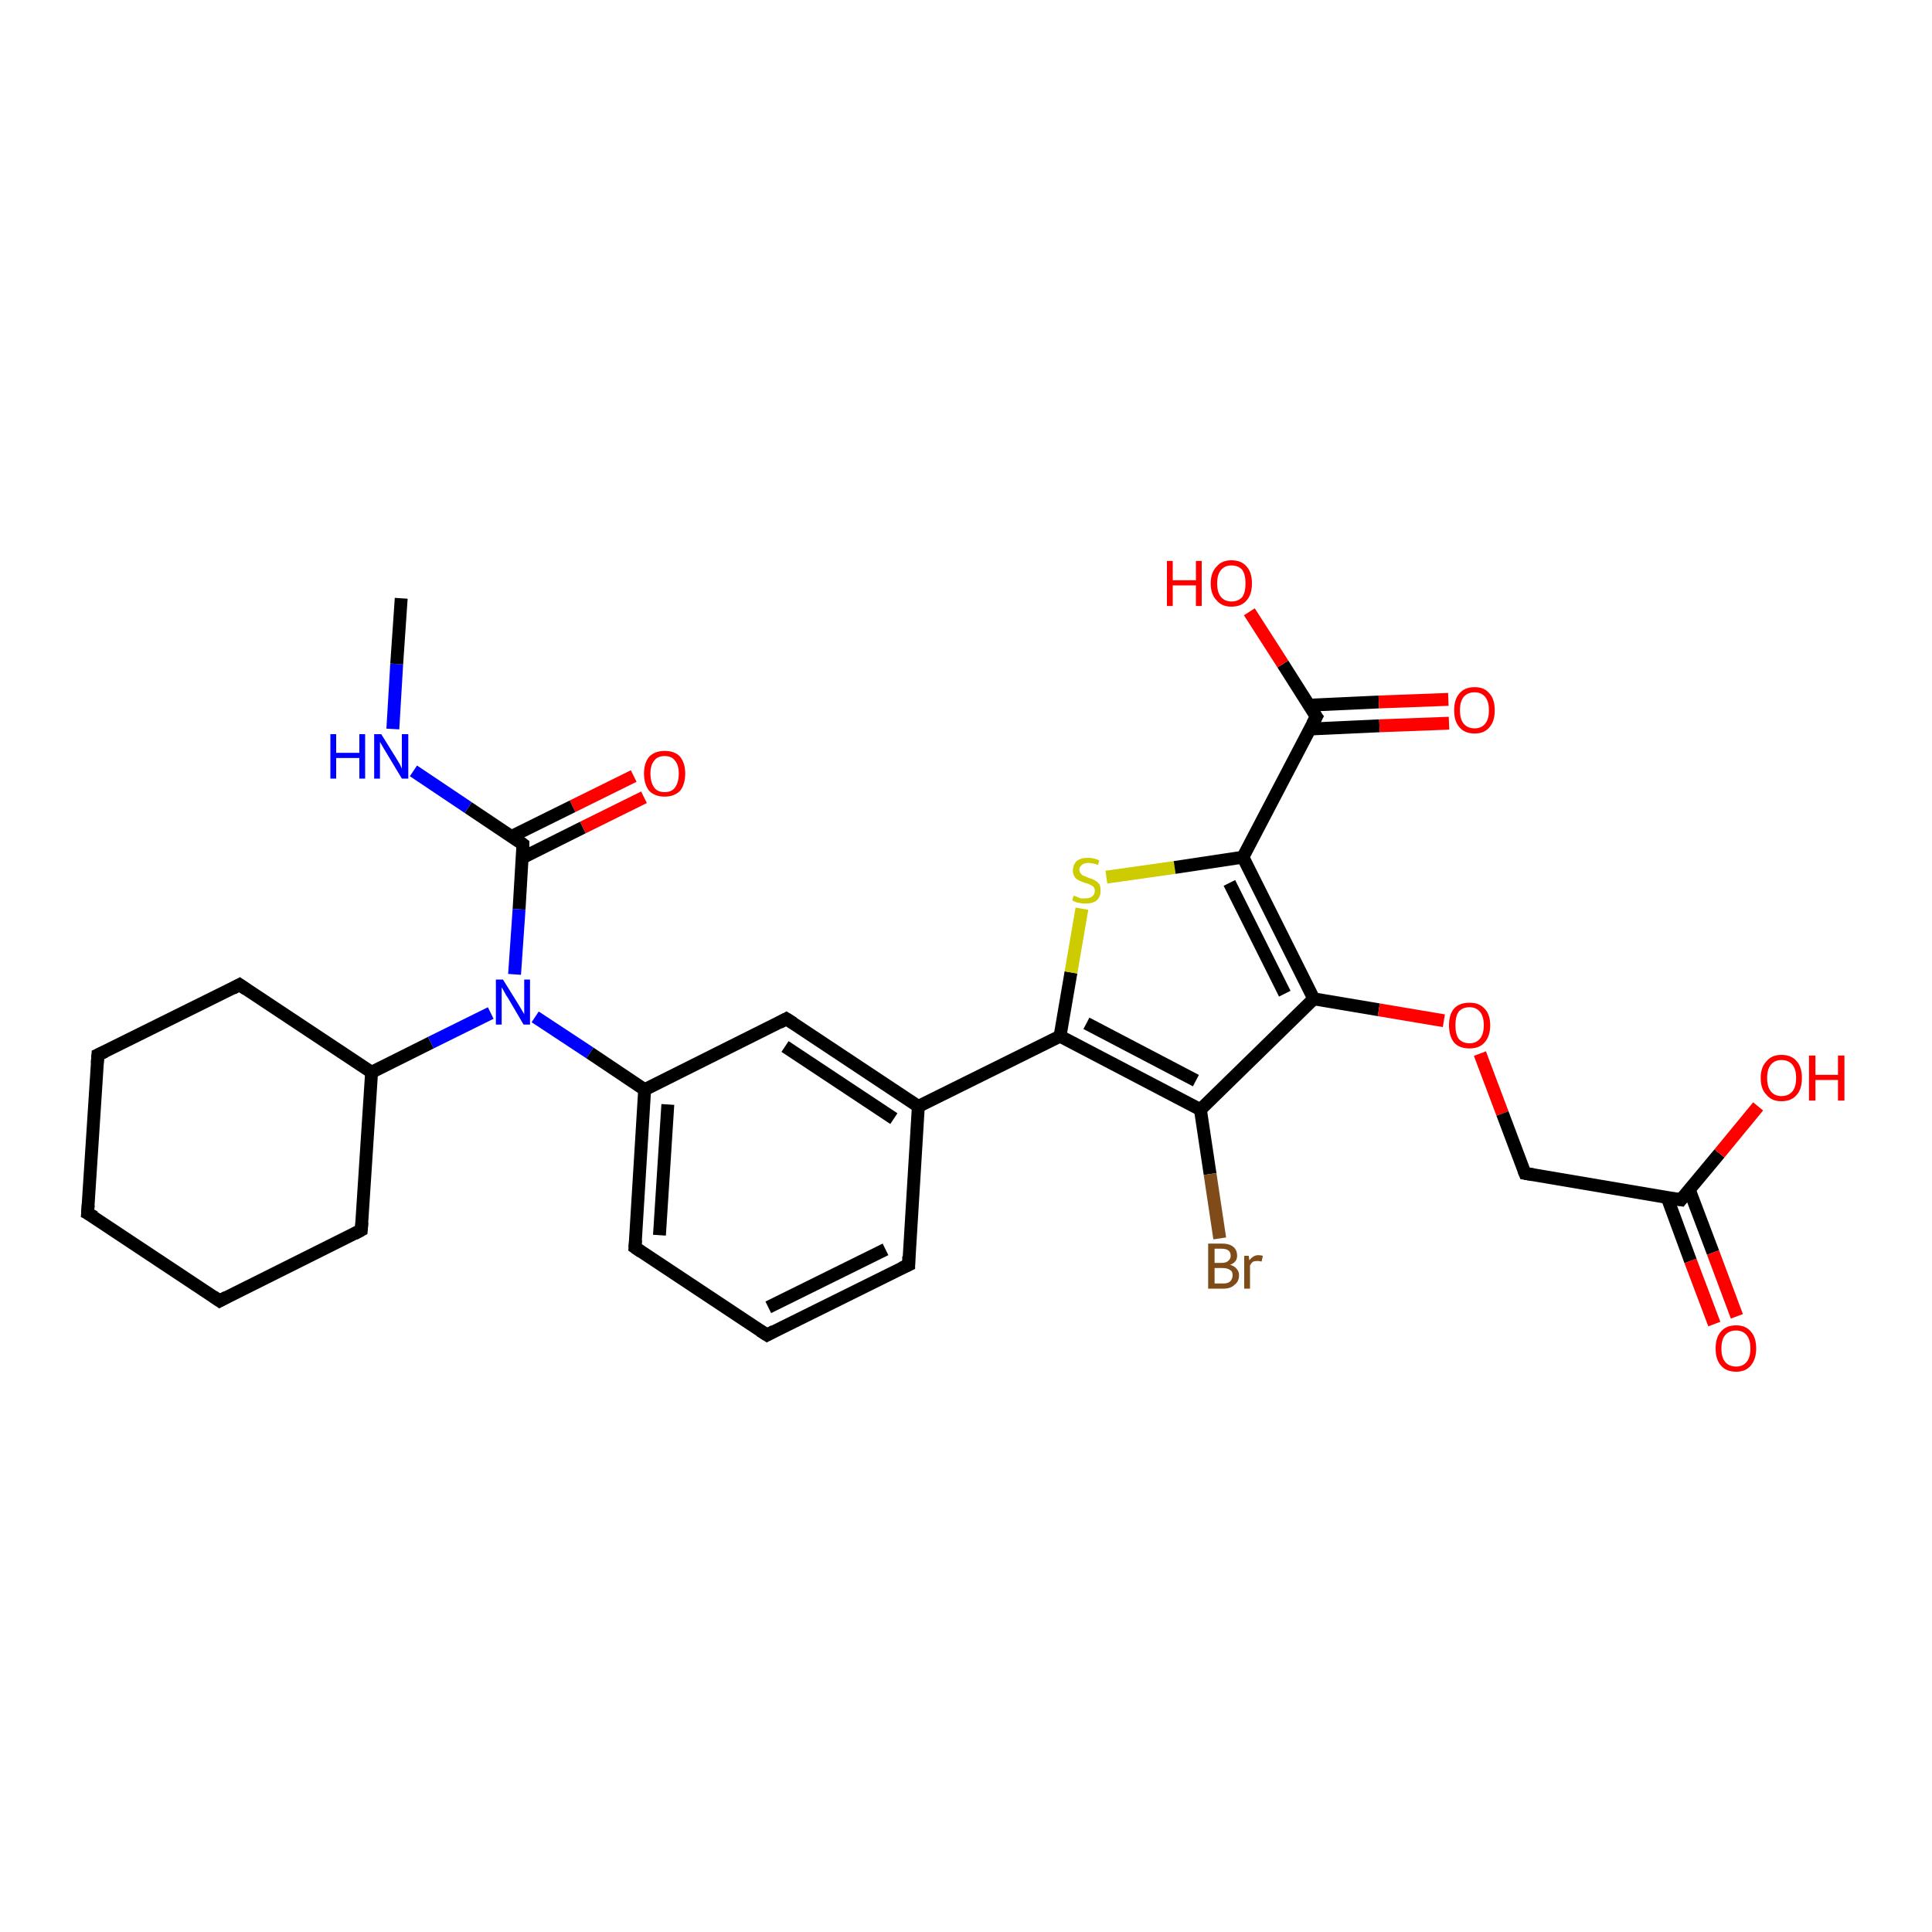 <?xml version='1.0' encoding='iso-8859-1'?>
<svg version='1.1' baseProfile='full'
              xmlns='http://www.w3.org/2000/svg'
                      xmlns:rdkit='http://www.rdkit.org/xml'
                      xmlns:xlink='http://www.w3.org/1999/xlink'
                  xml:space='preserve'
width='300px' height='300px' viewBox='0 0 300 300'>
<!-- END OF HEADER -->
<rect style='opacity:1.0;fill:#FFFFFF;stroke:none' width='300.0' height='300.0' x='0.0' y='0.0'> </rect>
<path class='bond-0 atom-0 atom-1' d='M 100.0,123.8 L 90.5,128.5' style='fill:none;fill-rule:evenodd;stroke:#FF0000;stroke-width:2.0px;stroke-linecap:butt;stroke-linejoin:miter;stroke-opacity:1' />
<path class='bond-0 atom-0 atom-1' d='M 90.5,128.5 L 81.1,133.2' style='fill:none;fill-rule:evenodd;stroke:#000000;stroke-width:2.0px;stroke-linecap:butt;stroke-linejoin:miter;stroke-opacity:1' />
<path class='bond-0 atom-0 atom-1' d='M 98.4,120.5 L 88.9,125.2' style='fill:none;fill-rule:evenodd;stroke:#FF0000;stroke-width:2.0px;stroke-linecap:butt;stroke-linejoin:miter;stroke-opacity:1' />
<path class='bond-0 atom-0 atom-1' d='M 88.9,125.2 L 79.4,129.9' style='fill:none;fill-rule:evenodd;stroke:#000000;stroke-width:2.0px;stroke-linecap:butt;stroke-linejoin:miter;stroke-opacity:1' />
<path class='bond-1 atom-1 atom-2' d='M 81.2,131.1 L 72.7,125.4' style='fill:none;fill-rule:evenodd;stroke:#000000;stroke-width:2.0px;stroke-linecap:butt;stroke-linejoin:miter;stroke-opacity:1' />
<path class='bond-1 atom-1 atom-2' d='M 72.7,125.4 L 64.2,119.7' style='fill:none;fill-rule:evenodd;stroke:#0000FF;stroke-width:2.0px;stroke-linecap:butt;stroke-linejoin:miter;stroke-opacity:1' />
<path class='bond-2 atom-2 atom-3' d='M 61.0,113.2 L 61.6,103.1' style='fill:none;fill-rule:evenodd;stroke:#0000FF;stroke-width:2.0px;stroke-linecap:butt;stroke-linejoin:miter;stroke-opacity:1' />
<path class='bond-2 atom-2 atom-3' d='M 61.6,103.1 L 62.3,92.9' style='fill:none;fill-rule:evenodd;stroke:#000000;stroke-width:2.0px;stroke-linecap:butt;stroke-linejoin:miter;stroke-opacity:1' />
<path class='bond-3 atom-1 atom-4' d='M 81.2,131.1 L 80.6,141.2' style='fill:none;fill-rule:evenodd;stroke:#000000;stroke-width:2.0px;stroke-linecap:butt;stroke-linejoin:miter;stroke-opacity:1' />
<path class='bond-3 atom-1 atom-4' d='M 80.6,141.2 L 79.9,151.3' style='fill:none;fill-rule:evenodd;stroke:#0000FF;stroke-width:2.0px;stroke-linecap:butt;stroke-linejoin:miter;stroke-opacity:1' />
<path class='bond-4 atom-4 atom-5' d='M 83.1,157.9 L 91.6,163.5' style='fill:none;fill-rule:evenodd;stroke:#0000FF;stroke-width:2.0px;stroke-linecap:butt;stroke-linejoin:miter;stroke-opacity:1' />
<path class='bond-4 atom-4 atom-5' d='M 91.6,163.5 L 100.1,169.2' style='fill:none;fill-rule:evenodd;stroke:#000000;stroke-width:2.0px;stroke-linecap:butt;stroke-linejoin:miter;stroke-opacity:1' />
<path class='bond-5 atom-5 atom-6' d='M 100.1,169.2 L 98.6,193.7' style='fill:none;fill-rule:evenodd;stroke:#000000;stroke-width:2.0px;stroke-linecap:butt;stroke-linejoin:miter;stroke-opacity:1' />
<path class='bond-5 atom-5 atom-6' d='M 103.7,171.5 L 102.4,191.8' style='fill:none;fill-rule:evenodd;stroke:#000000;stroke-width:2.0px;stroke-linecap:butt;stroke-linejoin:miter;stroke-opacity:1' />
<path class='bond-6 atom-6 atom-7' d='M 98.6,193.7 L 119.1,207.3' style='fill:none;fill-rule:evenodd;stroke:#000000;stroke-width:2.0px;stroke-linecap:butt;stroke-linejoin:miter;stroke-opacity:1' />
<path class='bond-7 atom-7 atom-8' d='M 119.1,207.3 L 141.1,196.4' style='fill:none;fill-rule:evenodd;stroke:#000000;stroke-width:2.0px;stroke-linecap:butt;stroke-linejoin:miter;stroke-opacity:1' />
<path class='bond-7 atom-7 atom-8' d='M 119.3,203.0 L 137.5,194.0' style='fill:none;fill-rule:evenodd;stroke:#000000;stroke-width:2.0px;stroke-linecap:butt;stroke-linejoin:miter;stroke-opacity:1' />
<path class='bond-8 atom-8 atom-9' d='M 141.1,196.4 L 142.6,171.8' style='fill:none;fill-rule:evenodd;stroke:#000000;stroke-width:2.0px;stroke-linecap:butt;stroke-linejoin:miter;stroke-opacity:1' />
<path class='bond-9 atom-9 atom-10' d='M 142.6,171.8 L 122.1,158.2' style='fill:none;fill-rule:evenodd;stroke:#000000;stroke-width:2.0px;stroke-linecap:butt;stroke-linejoin:miter;stroke-opacity:1' />
<path class='bond-9 atom-9 atom-10' d='M 138.8,173.7 L 121.9,162.5' style='fill:none;fill-rule:evenodd;stroke:#000000;stroke-width:2.0px;stroke-linecap:butt;stroke-linejoin:miter;stroke-opacity:1' />
<path class='bond-10 atom-9 atom-11' d='M 142.6,171.8 L 164.6,160.9' style='fill:none;fill-rule:evenodd;stroke:#000000;stroke-width:2.0px;stroke-linecap:butt;stroke-linejoin:miter;stroke-opacity:1' />
<path class='bond-11 atom-11 atom-12' d='M 164.6,160.9 L 166.3,151.0' style='fill:none;fill-rule:evenodd;stroke:#000000;stroke-width:2.0px;stroke-linecap:butt;stroke-linejoin:miter;stroke-opacity:1' />
<path class='bond-11 atom-11 atom-12' d='M 166.3,151.0 L 168.0,141.1' style='fill:none;fill-rule:evenodd;stroke:#CCCC00;stroke-width:2.0px;stroke-linecap:butt;stroke-linejoin:miter;stroke-opacity:1' />
<path class='bond-12 atom-12 atom-13' d='M 171.8,136.2 L 182.4,134.7' style='fill:none;fill-rule:evenodd;stroke:#CCCC00;stroke-width:2.0px;stroke-linecap:butt;stroke-linejoin:miter;stroke-opacity:1' />
<path class='bond-12 atom-12 atom-13' d='M 182.4,134.7 L 193.0,133.1' style='fill:none;fill-rule:evenodd;stroke:#000000;stroke-width:2.0px;stroke-linecap:butt;stroke-linejoin:miter;stroke-opacity:1' />
<path class='bond-13 atom-13 atom-14' d='M 193.0,133.1 L 204.0,155.1' style='fill:none;fill-rule:evenodd;stroke:#000000;stroke-width:2.0px;stroke-linecap:butt;stroke-linejoin:miter;stroke-opacity:1' />
<path class='bond-13 atom-13 atom-14' d='M 190.9,137.1 L 199.5,154.3' style='fill:none;fill-rule:evenodd;stroke:#000000;stroke-width:2.0px;stroke-linecap:butt;stroke-linejoin:miter;stroke-opacity:1' />
<path class='bond-14 atom-14 atom-15' d='M 204.0,155.1 L 214.1,156.8' style='fill:none;fill-rule:evenodd;stroke:#000000;stroke-width:2.0px;stroke-linecap:butt;stroke-linejoin:miter;stroke-opacity:1' />
<path class='bond-14 atom-14 atom-15' d='M 214.1,156.8 L 224.2,158.5' style='fill:none;fill-rule:evenodd;stroke:#FF0000;stroke-width:2.0px;stroke-linecap:butt;stroke-linejoin:miter;stroke-opacity:1' />
<path class='bond-15 atom-15 atom-16' d='M 229.8,163.6 L 233.3,172.9' style='fill:none;fill-rule:evenodd;stroke:#FF0000;stroke-width:2.0px;stroke-linecap:butt;stroke-linejoin:miter;stroke-opacity:1' />
<path class='bond-15 atom-15 atom-16' d='M 233.3,172.9 L 236.8,182.2' style='fill:none;fill-rule:evenodd;stroke:#000000;stroke-width:2.0px;stroke-linecap:butt;stroke-linejoin:miter;stroke-opacity:1' />
<path class='bond-16 atom-16 atom-17' d='M 236.8,182.2 L 261.0,186.3' style='fill:none;fill-rule:evenodd;stroke:#000000;stroke-width:2.0px;stroke-linecap:butt;stroke-linejoin:miter;stroke-opacity:1' />
<path class='bond-17 atom-17 atom-18' d='M 258.9,186.0 L 262.5,195.8' style='fill:none;fill-rule:evenodd;stroke:#000000;stroke-width:2.0px;stroke-linecap:butt;stroke-linejoin:miter;stroke-opacity:1' />
<path class='bond-17 atom-17 atom-18' d='M 262.5,195.8 L 266.2,205.6' style='fill:none;fill-rule:evenodd;stroke:#FF0000;stroke-width:2.0px;stroke-linecap:butt;stroke-linejoin:miter;stroke-opacity:1' />
<path class='bond-17 atom-17 atom-18' d='M 262.3,184.7 L 266.0,194.5' style='fill:none;fill-rule:evenodd;stroke:#000000;stroke-width:2.0px;stroke-linecap:butt;stroke-linejoin:miter;stroke-opacity:1' />
<path class='bond-17 atom-17 atom-18' d='M 266.0,194.5 L 269.7,204.4' style='fill:none;fill-rule:evenodd;stroke:#FF0000;stroke-width:2.0px;stroke-linecap:butt;stroke-linejoin:miter;stroke-opacity:1' />
<path class='bond-18 atom-17 atom-19' d='M 261.0,186.3 L 267.0,179.1' style='fill:none;fill-rule:evenodd;stroke:#000000;stroke-width:2.0px;stroke-linecap:butt;stroke-linejoin:miter;stroke-opacity:1' />
<path class='bond-18 atom-17 atom-19' d='M 267.0,179.1 L 273.0,171.8' style='fill:none;fill-rule:evenodd;stroke:#FF0000;stroke-width:2.0px;stroke-linecap:butt;stroke-linejoin:miter;stroke-opacity:1' />
<path class='bond-19 atom-14 atom-20' d='M 204.0,155.1 L 186.4,172.3' style='fill:none;fill-rule:evenodd;stroke:#000000;stroke-width:2.0px;stroke-linecap:butt;stroke-linejoin:miter;stroke-opacity:1' />
<path class='bond-20 atom-20 atom-21' d='M 186.4,172.3 L 187.9,182.3' style='fill:none;fill-rule:evenodd;stroke:#000000;stroke-width:2.0px;stroke-linecap:butt;stroke-linejoin:miter;stroke-opacity:1' />
<path class='bond-20 atom-20 atom-21' d='M 187.9,182.3 L 189.4,192.3' style='fill:none;fill-rule:evenodd;stroke:#7F4C19;stroke-width:2.0px;stroke-linecap:butt;stroke-linejoin:miter;stroke-opacity:1' />
<path class='bond-21 atom-13 atom-22' d='M 193.0,133.1 L 204.4,111.3' style='fill:none;fill-rule:evenodd;stroke:#000000;stroke-width:2.0px;stroke-linecap:butt;stroke-linejoin:miter;stroke-opacity:1' />
<path class='bond-22 atom-22 atom-23' d='M 203.4,113.2 L 214.2,112.7' style='fill:none;fill-rule:evenodd;stroke:#000000;stroke-width:2.0px;stroke-linecap:butt;stroke-linejoin:miter;stroke-opacity:1' />
<path class='bond-22 atom-22 atom-23' d='M 214.2,112.7 L 225.0,112.3' style='fill:none;fill-rule:evenodd;stroke:#FF0000;stroke-width:2.0px;stroke-linecap:butt;stroke-linejoin:miter;stroke-opacity:1' />
<path class='bond-22 atom-22 atom-23' d='M 203.3,109.5 L 214.1,109.0' style='fill:none;fill-rule:evenodd;stroke:#000000;stroke-width:2.0px;stroke-linecap:butt;stroke-linejoin:miter;stroke-opacity:1' />
<path class='bond-22 atom-22 atom-23' d='M 214.1,109.0 L 224.9,108.6' style='fill:none;fill-rule:evenodd;stroke:#FF0000;stroke-width:2.0px;stroke-linecap:butt;stroke-linejoin:miter;stroke-opacity:1' />
<path class='bond-23 atom-22 atom-24' d='M 204.4,111.3 L 199.2,103.1' style='fill:none;fill-rule:evenodd;stroke:#000000;stroke-width:2.0px;stroke-linecap:butt;stroke-linejoin:miter;stroke-opacity:1' />
<path class='bond-23 atom-22 atom-24' d='M 199.2,103.1 L 194.0,95.0' style='fill:none;fill-rule:evenodd;stroke:#FF0000;stroke-width:2.0px;stroke-linecap:butt;stroke-linejoin:miter;stroke-opacity:1' />
<path class='bond-24 atom-4 atom-25' d='M 76.2,157.3 L 66.9,161.9' style='fill:none;fill-rule:evenodd;stroke:#0000FF;stroke-width:2.0px;stroke-linecap:butt;stroke-linejoin:miter;stroke-opacity:1' />
<path class='bond-24 atom-4 atom-25' d='M 66.9,161.9 L 57.7,166.5' style='fill:none;fill-rule:evenodd;stroke:#000000;stroke-width:2.0px;stroke-linecap:butt;stroke-linejoin:miter;stroke-opacity:1' />
<path class='bond-25 atom-25 atom-26' d='M 57.7,166.5 L 37.2,152.9' style='fill:none;fill-rule:evenodd;stroke:#000000;stroke-width:2.0px;stroke-linecap:butt;stroke-linejoin:miter;stroke-opacity:1' />
<path class='bond-26 atom-26 atom-27' d='M 37.2,152.9 L 15.2,163.8' style='fill:none;fill-rule:evenodd;stroke:#000000;stroke-width:2.0px;stroke-linecap:butt;stroke-linejoin:miter;stroke-opacity:1' />
<path class='bond-27 atom-27 atom-28' d='M 15.2,163.8 L 13.6,188.4' style='fill:none;fill-rule:evenodd;stroke:#000000;stroke-width:2.0px;stroke-linecap:butt;stroke-linejoin:miter;stroke-opacity:1' />
<path class='bond-28 atom-28 atom-29' d='M 13.6,188.4 L 34.1,202.0' style='fill:none;fill-rule:evenodd;stroke:#000000;stroke-width:2.0px;stroke-linecap:butt;stroke-linejoin:miter;stroke-opacity:1' />
<path class='bond-29 atom-29 atom-30' d='M 34.1,202.0 L 56.1,191.0' style='fill:none;fill-rule:evenodd;stroke:#000000;stroke-width:2.0px;stroke-linecap:butt;stroke-linejoin:miter;stroke-opacity:1' />
<path class='bond-30 atom-10 atom-5' d='M 122.1,158.2 L 100.1,169.2' style='fill:none;fill-rule:evenodd;stroke:#000000;stroke-width:2.0px;stroke-linecap:butt;stroke-linejoin:miter;stroke-opacity:1' />
<path class='bond-31 atom-20 atom-11' d='M 186.4,172.3 L 164.6,160.9' style='fill:none;fill-rule:evenodd;stroke:#000000;stroke-width:2.0px;stroke-linecap:butt;stroke-linejoin:miter;stroke-opacity:1' />
<path class='bond-31 atom-20 atom-11' d='M 185.7,167.8 L 168.7,158.9' style='fill:none;fill-rule:evenodd;stroke:#000000;stroke-width:2.0px;stroke-linecap:butt;stroke-linejoin:miter;stroke-opacity:1' />
<path class='bond-32 atom-30 atom-25' d='M 56.1,191.0 L 57.7,166.5' style='fill:none;fill-rule:evenodd;stroke:#000000;stroke-width:2.0px;stroke-linecap:butt;stroke-linejoin:miter;stroke-opacity:1' />
<path d='M 80.8,130.8 L 81.2,131.1 L 81.2,131.6' style='fill:none;stroke:#000000;stroke-width:2.0px;stroke-linecap:butt;stroke-linejoin:miter;stroke-opacity:1;' />
<path d='M 98.7,192.5 L 98.6,193.7 L 99.6,194.4' style='fill:none;stroke:#000000;stroke-width:2.0px;stroke-linecap:butt;stroke-linejoin:miter;stroke-opacity:1;' />
<path d='M 118.0,206.6 L 119.1,207.3 L 120.2,206.7' style='fill:none;stroke:#000000;stroke-width:2.0px;stroke-linecap:butt;stroke-linejoin:miter;stroke-opacity:1;' />
<path d='M 140.0,196.9 L 141.1,196.4 L 141.1,195.1' style='fill:none;stroke:#000000;stroke-width:2.0px;stroke-linecap:butt;stroke-linejoin:miter;stroke-opacity:1;' />
<path d='M 123.2,158.9 L 122.1,158.2 L 121.0,158.8' style='fill:none;stroke:#000000;stroke-width:2.0px;stroke-linecap:butt;stroke-linejoin:miter;stroke-opacity:1;' />
<path d='M 236.6,181.7 L 236.8,182.2 L 238.0,182.4' style='fill:none;stroke:#000000;stroke-width:2.0px;stroke-linecap:butt;stroke-linejoin:miter;stroke-opacity:1;' />
<path d='M 259.8,186.1 L 261.0,186.3 L 261.3,185.9' style='fill:none;stroke:#000000;stroke-width:2.0px;stroke-linecap:butt;stroke-linejoin:miter;stroke-opacity:1;' />
<path d='M 203.8,112.4 L 204.4,111.3 L 204.1,110.9' style='fill:none;stroke:#000000;stroke-width:2.0px;stroke-linecap:butt;stroke-linejoin:miter;stroke-opacity:1;' />
<path d='M 38.2,153.6 L 37.2,152.9 L 36.1,153.5' style='fill:none;stroke:#000000;stroke-width:2.0px;stroke-linecap:butt;stroke-linejoin:miter;stroke-opacity:1;' />
<path d='M 16.3,163.3 L 15.2,163.8 L 15.1,165.1' style='fill:none;stroke:#000000;stroke-width:2.0px;stroke-linecap:butt;stroke-linejoin:miter;stroke-opacity:1;' />
<path d='M 13.7,187.1 L 13.6,188.4 L 14.7,189.0' style='fill:none;stroke:#000000;stroke-width:2.0px;stroke-linecap:butt;stroke-linejoin:miter;stroke-opacity:1;' />
<path d='M 33.1,201.3 L 34.1,202.0 L 35.2,201.4' style='fill:none;stroke:#000000;stroke-width:2.0px;stroke-linecap:butt;stroke-linejoin:miter;stroke-opacity:1;' />
<path d='M 55.0,191.6 L 56.1,191.0 L 56.2,189.8' style='fill:none;stroke:#000000;stroke-width:2.0px;stroke-linecap:butt;stroke-linejoin:miter;stroke-opacity:1;' />
<path class='atom-0' d='M 100.0 120.1
Q 100.0 118.5, 100.8 117.5
Q 101.7 116.6, 103.2 116.6
Q 104.8 116.6, 105.6 117.5
Q 106.4 118.5, 106.4 120.1
Q 106.4 121.8, 105.6 122.8
Q 104.7 123.7, 103.2 123.7
Q 101.7 123.7, 100.8 122.8
Q 100.0 121.8, 100.0 120.1
M 103.2 123.0
Q 104.3 123.0, 104.8 122.3
Q 105.4 121.5, 105.4 120.1
Q 105.4 118.8, 104.8 118.1
Q 104.3 117.4, 103.2 117.4
Q 102.1 117.4, 101.6 118.1
Q 101.0 118.8, 101.0 120.1
Q 101.0 121.5, 101.6 122.3
Q 102.1 123.0, 103.2 123.0
' fill='#FF0000'/>
<path class='atom-2' d='M 51.3 114.0
L 52.2 114.0
L 52.2 116.9
L 55.8 116.9
L 55.8 114.0
L 56.7 114.0
L 56.7 120.9
L 55.8 120.9
L 55.8 117.7
L 52.2 117.7
L 52.2 120.9
L 51.3 120.9
L 51.3 114.0
' fill='#0000FF'/>
<path class='atom-2' d='M 59.2 114.0
L 61.5 117.7
Q 61.7 118.0, 62.1 118.7
Q 62.4 119.3, 62.4 119.4
L 62.4 114.0
L 63.4 114.0
L 63.4 120.9
L 62.4 120.9
L 60.0 116.9
Q 59.7 116.4, 59.4 115.9
Q 59.1 115.4, 59.0 115.2
L 59.0 120.9
L 58.1 120.9
L 58.1 114.0
L 59.2 114.0
' fill='#0000FF'/>
<path class='atom-4' d='M 78.1 152.1
L 80.4 155.8
Q 80.6 156.1, 81.0 156.8
Q 81.4 157.5, 81.4 157.5
L 81.4 152.1
L 82.3 152.1
L 82.3 159.1
L 81.3 159.1
L 78.9 155.0
Q 78.6 154.6, 78.3 154.0
Q 78.0 153.5, 77.9 153.3
L 77.9 159.1
L 77.0 159.1
L 77.0 152.1
L 78.1 152.1
' fill='#0000FF'/>
<path class='atom-12' d='M 166.7 139.1
Q 166.8 139.1, 167.1 139.2
Q 167.5 139.4, 167.8 139.5
Q 168.2 139.5, 168.5 139.5
Q 169.2 139.5, 169.6 139.2
Q 170.0 138.9, 170.0 138.3
Q 170.0 138.0, 169.8 137.7
Q 169.6 137.5, 169.3 137.4
Q 169.0 137.2, 168.5 137.1
Q 167.9 136.9, 167.5 136.7
Q 167.1 136.5, 166.9 136.2
Q 166.6 135.8, 166.6 135.2
Q 166.6 134.3, 167.2 133.7
Q 167.8 133.2, 169.0 133.2
Q 169.8 133.2, 170.7 133.6
L 170.5 134.3
Q 169.7 134.0, 169.0 134.0
Q 168.3 134.0, 168.0 134.3
Q 167.6 134.6, 167.6 135.0
Q 167.6 135.4, 167.8 135.6
Q 168.0 135.9, 168.3 136.0
Q 168.6 136.1, 169.0 136.3
Q 169.7 136.5, 170.0 136.7
Q 170.4 136.9, 170.7 137.3
Q 170.9 137.7, 170.9 138.3
Q 170.9 139.3, 170.3 139.8
Q 169.7 140.3, 168.6 140.3
Q 168.0 140.3, 167.5 140.2
Q 167.0 140.1, 166.5 139.8
L 166.7 139.1
' fill='#CCCC00'/>
<path class='atom-15' d='M 225.0 159.2
Q 225.0 157.5, 225.8 156.6
Q 226.6 155.7, 228.2 155.7
Q 229.7 155.7, 230.5 156.6
Q 231.4 157.5, 231.4 159.2
Q 231.4 160.9, 230.5 161.9
Q 229.7 162.8, 228.2 162.8
Q 226.6 162.8, 225.8 161.9
Q 225.0 160.9, 225.0 159.2
M 228.2 162.0
Q 229.2 162.0, 229.8 161.3
Q 230.4 160.6, 230.4 159.2
Q 230.4 157.8, 229.8 157.1
Q 229.2 156.4, 228.2 156.4
Q 227.1 156.4, 226.5 157.1
Q 226.0 157.8, 226.0 159.2
Q 226.0 160.6, 226.5 161.3
Q 227.1 162.0, 228.2 162.0
' fill='#FF0000'/>
<path class='atom-18' d='M 266.4 209.4
Q 266.4 207.7, 267.2 206.8
Q 268.0 205.8, 269.6 205.8
Q 271.1 205.8, 271.9 206.8
Q 272.7 207.7, 272.7 209.4
Q 272.7 211.0, 271.9 212.0
Q 271.1 213.0, 269.6 213.0
Q 268.0 213.0, 267.2 212.0
Q 266.4 211.1, 266.4 209.4
M 269.6 212.2
Q 270.6 212.2, 271.2 211.5
Q 271.8 210.8, 271.8 209.4
Q 271.8 208.0, 271.2 207.3
Q 270.6 206.6, 269.6 206.6
Q 268.5 206.6, 267.9 207.3
Q 267.3 208.0, 267.3 209.4
Q 267.3 210.8, 267.9 211.5
Q 268.5 212.2, 269.6 212.2
' fill='#FF0000'/>
<path class='atom-19' d='M 273.4 167.4
Q 273.4 165.7, 274.3 164.8
Q 275.1 163.8, 276.6 163.8
Q 278.2 163.8, 279.0 164.8
Q 279.8 165.7, 279.8 167.4
Q 279.8 169.1, 279.0 170.0
Q 278.2 171.0, 276.6 171.0
Q 275.1 171.0, 274.3 170.0
Q 273.4 169.1, 273.4 167.4
M 276.6 170.2
Q 277.7 170.2, 278.3 169.5
Q 278.9 168.8, 278.9 167.4
Q 278.9 166.0, 278.3 165.3
Q 277.7 164.6, 276.6 164.6
Q 275.6 164.6, 275.0 165.3
Q 274.4 166.0, 274.4 167.4
Q 274.4 168.8, 275.0 169.5
Q 275.6 170.2, 276.6 170.2
' fill='#FF0000'/>
<path class='atom-19' d='M 280.9 163.9
L 281.9 163.9
L 281.9 166.9
L 285.4 166.9
L 285.4 163.9
L 286.4 163.9
L 286.4 170.9
L 285.4 170.9
L 285.4 167.7
L 281.9 167.7
L 281.9 170.9
L 280.9 170.9
L 280.9 163.9
' fill='#FF0000'/>
<path class='atom-21' d='M 191.0 196.4
Q 191.7 196.6, 192.0 197.0
Q 192.4 197.4, 192.4 198.0
Q 192.4 199.0, 191.7 199.5
Q 191.1 200.1, 190.0 200.1
L 187.6 200.1
L 187.6 193.1
L 189.7 193.1
Q 190.9 193.1, 191.5 193.6
Q 192.1 194.1, 192.1 195.0
Q 192.1 196.0, 191.0 196.4
M 188.6 193.9
L 188.6 196.1
L 189.7 196.1
Q 190.4 196.1, 190.7 195.8
Q 191.1 195.5, 191.1 195.0
Q 191.1 193.9, 189.7 193.9
L 188.6 193.9
M 190.0 199.3
Q 190.6 199.3, 191.0 199.0
Q 191.4 198.6, 191.4 198.0
Q 191.4 197.4, 191.0 197.2
Q 190.6 196.9, 189.8 196.9
L 188.6 196.9
L 188.6 199.3
L 190.0 199.3
' fill='#7F4C19'/>
<path class='atom-21' d='M 193.9 195.0
L 194.0 195.7
Q 194.6 194.9, 195.4 194.9
Q 195.7 194.9, 196.1 195.0
L 195.9 195.9
Q 195.5 195.8, 195.3 195.8
Q 194.9 195.8, 194.6 195.9
Q 194.3 196.1, 194.1 196.5
L 194.1 200.1
L 193.2 200.1
L 193.2 195.0
L 193.9 195.0
' fill='#7F4C19'/>
<path class='atom-23' d='M 225.8 110.3
Q 225.8 108.6, 226.6 107.7
Q 227.4 106.7, 229.0 106.7
Q 230.5 106.7, 231.3 107.7
Q 232.1 108.6, 232.1 110.3
Q 232.1 112.0, 231.3 112.9
Q 230.5 113.9, 229.0 113.9
Q 227.4 113.9, 226.6 112.9
Q 225.8 112.0, 225.8 110.3
M 229.0 113.1
Q 230.0 113.1, 230.6 112.4
Q 231.2 111.7, 231.2 110.3
Q 231.2 108.9, 230.6 108.2
Q 230.0 107.5, 229.0 107.5
Q 227.9 107.5, 227.3 108.2
Q 226.7 108.9, 226.7 110.3
Q 226.7 111.7, 227.3 112.4
Q 227.9 113.1, 229.0 113.1
' fill='#FF0000'/>
<path class='atom-24' d='M 181.2 87.1
L 182.1 87.1
L 182.1 90.1
L 185.7 90.1
L 185.7 87.1
L 186.6 87.1
L 186.6 94.1
L 185.7 94.1
L 185.7 90.9
L 182.1 90.9
L 182.1 94.1
L 181.2 94.1
L 181.2 87.1
' fill='#FF0000'/>
<path class='atom-24' d='M 188.0 90.6
Q 188.0 88.9, 188.9 88.0
Q 189.7 87.0, 191.2 87.0
Q 192.8 87.0, 193.6 88.0
Q 194.4 88.9, 194.4 90.6
Q 194.4 92.3, 193.6 93.2
Q 192.8 94.2, 191.2 94.2
Q 189.7 94.2, 188.9 93.2
Q 188.0 92.3, 188.0 90.6
M 191.2 93.4
Q 192.3 93.4, 192.9 92.7
Q 193.4 92.0, 193.4 90.6
Q 193.4 89.2, 192.9 88.5
Q 192.3 87.8, 191.2 87.8
Q 190.2 87.8, 189.6 88.5
Q 189.0 89.2, 189.0 90.6
Q 189.0 92.0, 189.6 92.7
Q 190.2 93.4, 191.2 93.4
' fill='#FF0000'/>
</svg>
